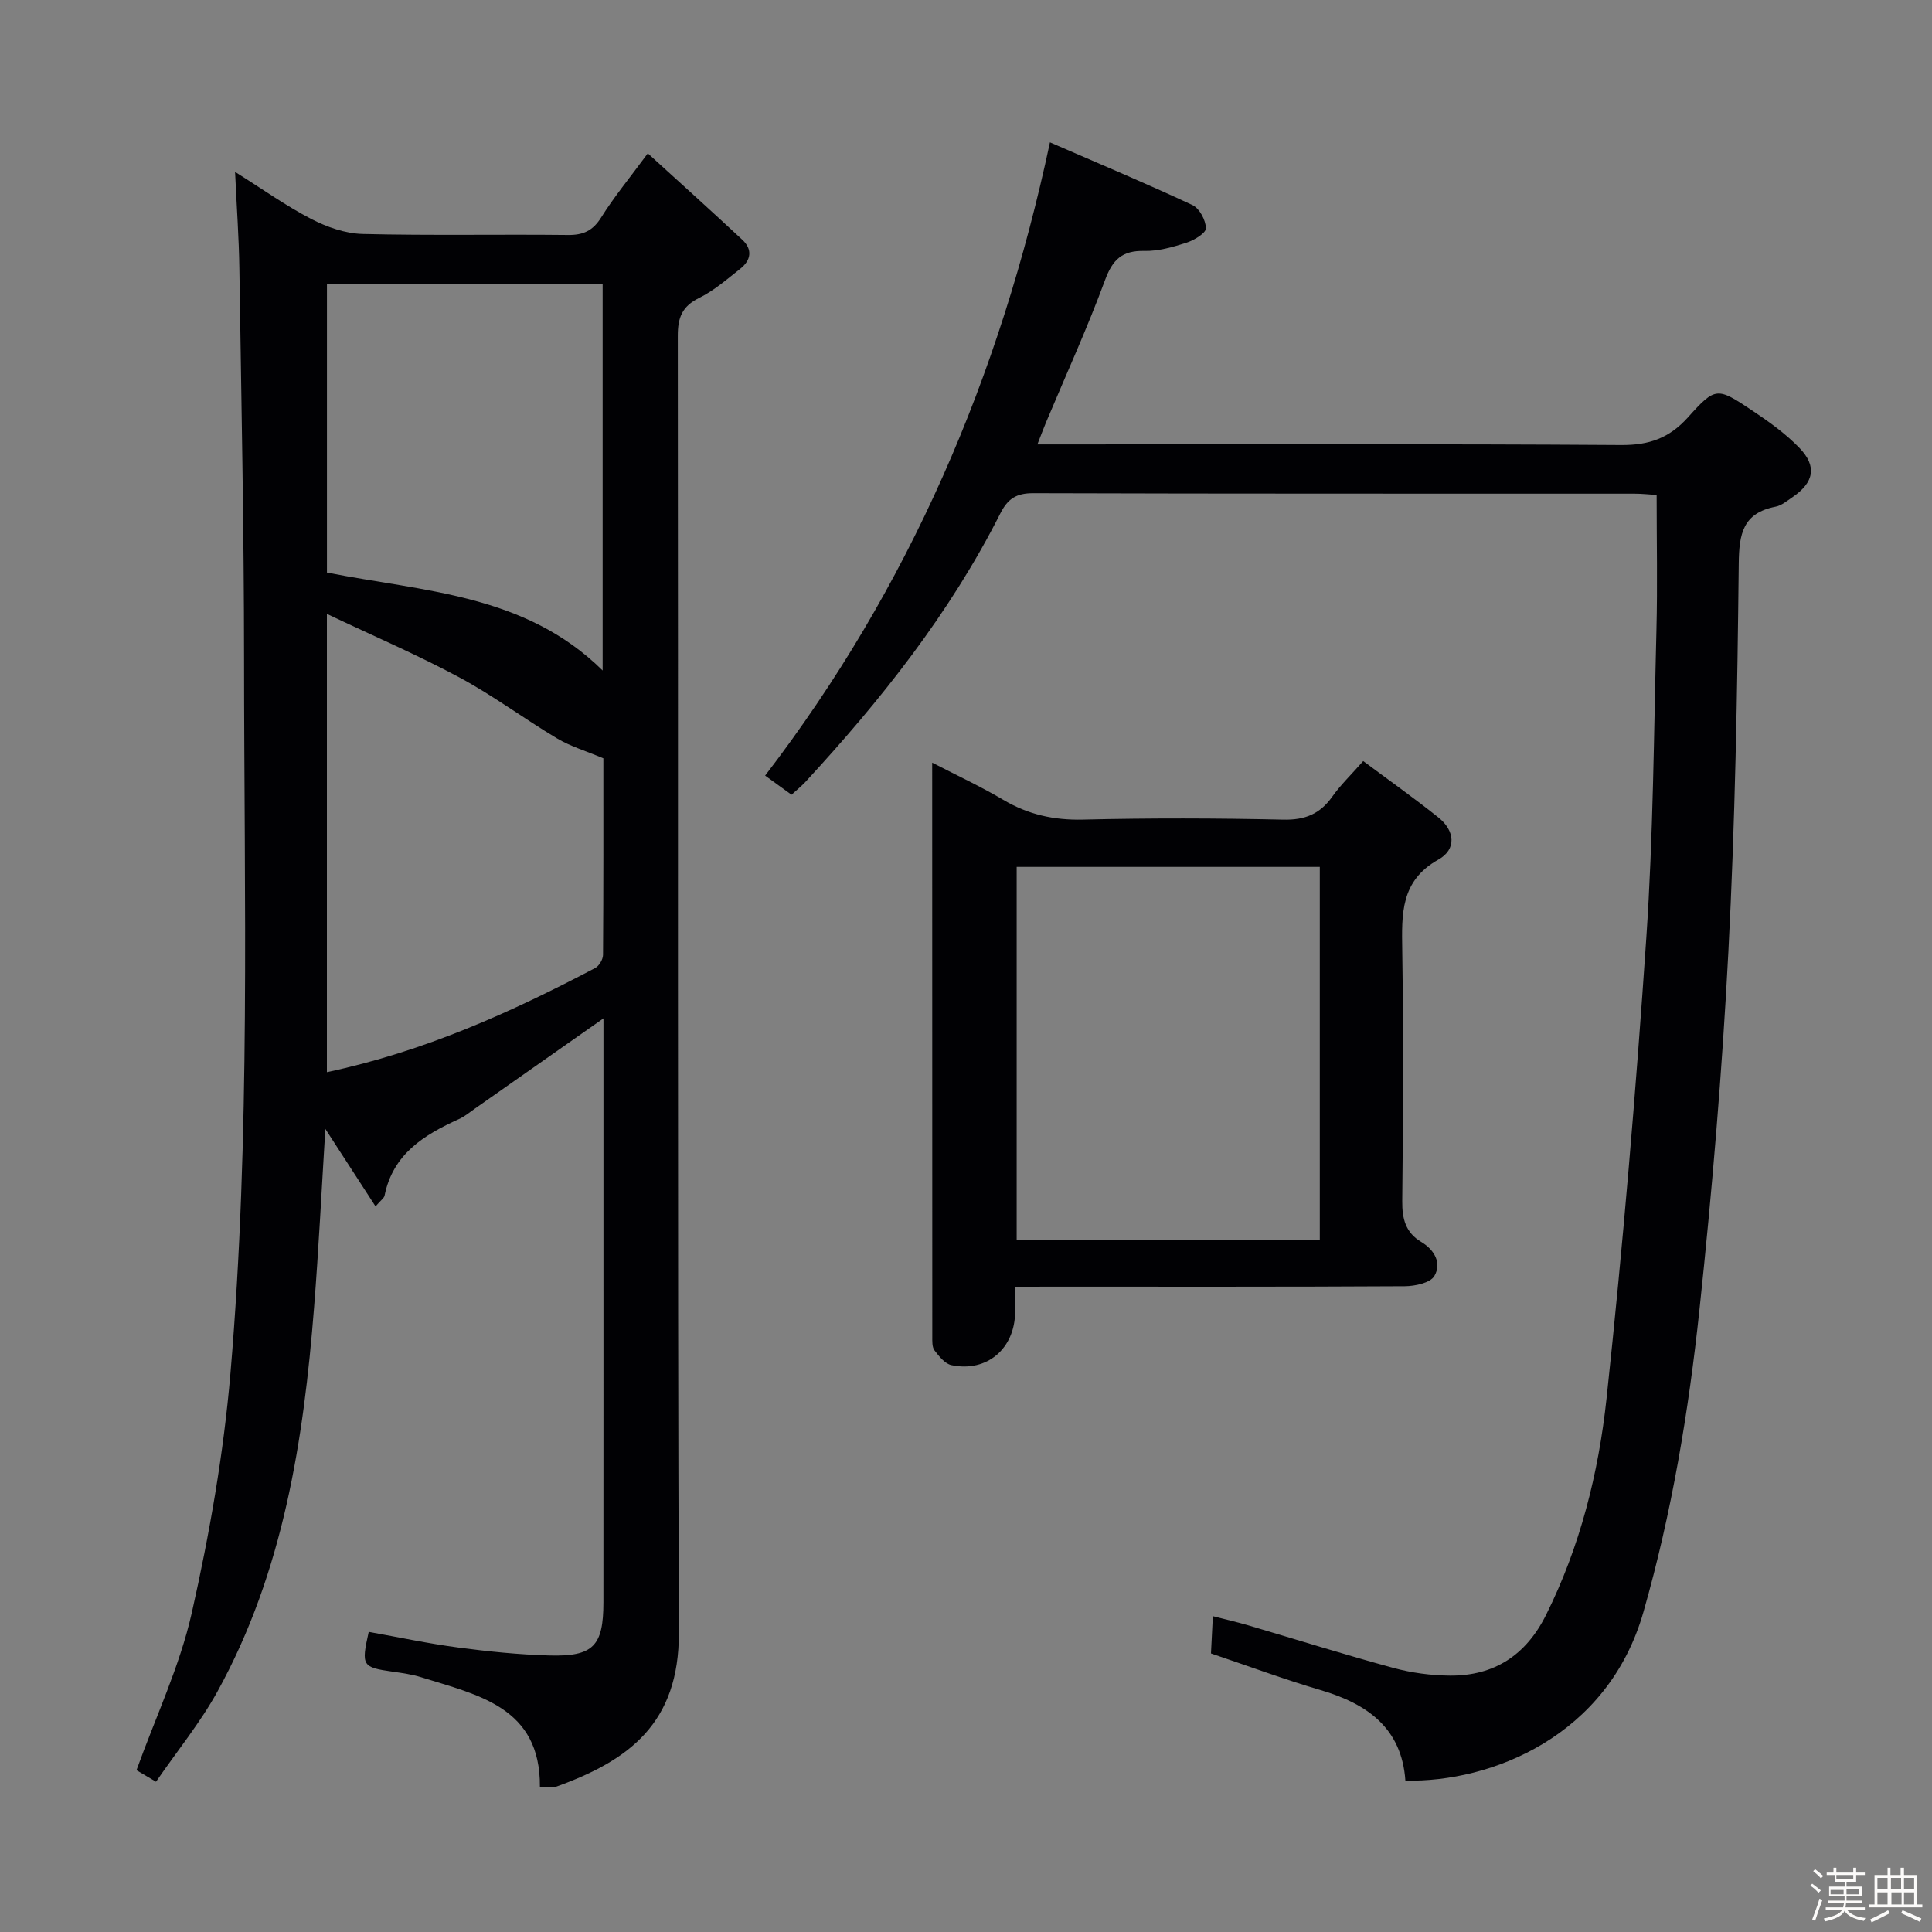 <svg enable-background="new 0 0 400 400" viewBox="0 0 400 400" xmlns="http://www.w3.org/2000/svg"><rect x="0" y="0" width="400" height="400" fill="#808080" stroke="none"/><path d="m374.8 390.4.4-.4c.7.5 1.3 1 1.8 1.4l-.5.5c-.5-.6-1.1-1.1-1.7-1.5zm1 7.3-.6-.3c.5-1.4 1.1-2.8 1.5-4.3.2.1.4.2.6.3-.5 1.3-1 2.8-1.5 4.3zm-.4-10.3.4-.4c.4.3 1 .8 1.7 1.4l-.5.5c-.4-.5-1-1-1.6-1.5zm2.5.3h1.7v-1h.6v1h3.5v-1h.6v1h1.8v.5h-1.8v1.4h-2v1h3.2v2h-3.2v.9h3.3v.5h-3.4c0 .3-.1.6-.1.9h4v.5h-3.7c.7.9 1.9 1.5 3.8 1.7-.1.2-.2.4-.3.6-2.1-.4-3.5-1.1-4-2.1-.4 1-1.8 1.7-4 2.2-.1-.2-.2-.4-.3-.6 2.1-.4 3.4-1 3.8-1.8h-3.4v-.5h3.6c.1-.3.1-.6.2-.9h-3.3v-.5h3.4c0-.3 0-.6 0-.9h-3.2v-2h3.3v-1h-2.1v-1.4h-1.7v-.5zm1.1 3.5v1h2.7c0-.3 0-.4 0-.4 0-.1 0-.2 0-.2 0-.1 0-.2 0-.3h-2.7zm1.2-3v.9h3.5v-.9zm4.7 3h-2.6v.6.4h2.6z" fill="#fcfbfa"/><path d="m393.6 386.7h.6v1.5h2.7v6.1h1.1v.6h-11v-.6h1.1v-6.1h2.7v-1.5h.6v1.5h2.1v-1.5zm-2.7 8.8.4.6c-1.2.6-2.5 1.3-3.8 1.9-.1-.2-.2-.4-.3-.6 1.2-.6 2.5-1.2 3.7-1.9zm-2.2-6.7v2.4h2.1v-2.4zm0 3v2.5h2.1v-2.5zm2.8-3v2.4h2.1v-2.4zm.1 3v2.5h2.1v-2.5h-2.2zm5.9 6.1c-1.4-.7-2.7-1.3-3.9-1.8l.3-.6c1.5.6 2.7 1.2 3.9 1.7zm-1.2-9.1h-2.1v2.4h2.1zm-2.1 3v2.5h2.1v-2.5z" fill="#fcfbfa"/><g fill="#010104"><path d="m76.34 337.86c6.15 1.1 12.29 2.42 18.5 3.24 6.25.83 12.55 1.47 18.84 1.65 9.17.26 11.24-1.95 11.25-10.99.02-28.67.01-57.33.01-86 0-11.43 0-22.86 0-34.92-9.28 6.52-17.93 12.6-26.58 18.66-1.09.76-2.14 1.65-3.34 2.19-7.23 3.27-13.67 7.23-15.4 15.85-.11.53-.78.95-1.87 2.23-3.52-5.43-6.77-10.46-10.39-16.04-.79 12.79-1.38 24.86-2.33 36.9-2.17 27.64-6.38 54.83-19.99 79.55-3.57 6.49-8.35 12.32-12.74 18.71-1.93-1.14-3.14-1.86-4.04-2.39 3.98-11.06 8.97-21.54 11.45-32.59 3.67-16.31 6.58-32.92 8-49.56 4.2-49.17 2.83-98.51 2.82-147.8-.01-26.98-.57-53.96-.97-80.93-.09-6.31-.55-12.61-.89-20.03 5.77 3.62 10.58 7.06 15.78 9.75 3.23 1.67 7.04 3.01 10.62 3.1 14.16.35 28.33.05 42.49.21 3.19.04 5.18-.87 6.92-3.65 2.63-4.21 5.82-8.07 9.64-13.25 6.73 6.13 13.21 11.96 19.58 17.9 2.15 2.01 1.79 4.24-.42 5.98-2.74 2.16-5.43 4.53-8.52 6.05-3.54 1.74-4.44 4.07-4.43 7.86.11 89.5-.09 179 .22 268.49.07 18.69-10.25 26.43-25.34 31.86-.87.31-1.94.04-3.43.04.13-16.49-12.78-18.98-24.57-22.67-1.89-.59-3.88-.87-5.85-1.15-6.4-.91-6.6-1.2-5.02-8.25zm-8.66-115.88c20.16-4.28 38.08-12.37 55.56-21.57.81-.43 1.6-1.78 1.61-2.71.1-13.94.07-27.89.07-40.7-3.72-1.56-6.85-2.49-9.57-4.11-6.84-4.08-13.26-8.89-20.26-12.65-8.65-4.65-17.72-8.54-27.41-13.14zm57.09-163.13c-19.27 0-38.12 0-57.08 0v59.69c20.04 3.96 41.01 4.41 57.08 20.28 0-26.99 0-53.25 0-79.97z"/><path d="m290.97 368.66c-.75-10.86-7.87-15.9-17.57-18.75-7.46-2.19-14.76-4.91-22.68-7.58.11-2.17.23-4.6.39-7.72 2.64.68 4.97 1.21 7.26 1.88 10.03 2.95 20 6.09 30.09 8.83 3.79 1.03 7.83 1.57 11.76 1.6 9.15.06 15.71-4.24 19.85-12.52 7.07-14.17 10.89-29.4 12.55-44.88 3.4-31.71 6.07-63.51 8.23-95.32 1.44-21.23 1.56-42.56 2.1-63.85.23-9.11.04-18.23.04-27.87-1.41-.09-3-.27-4.58-.27-41.5-.02-82.99.03-124.48-.1-3.5-.01-5.27 1.12-6.83 4.2-10.45 20.68-24.71 38.63-40.34 55.57-.78.84-1.68 1.56-2.88 2.66-1.75-1.26-3.44-2.49-5.47-3.96 29.86-38.94 48.62-82.62 58.97-131.11 9.94 4.32 19.82 8.46 29.51 12.99 1.44.67 2.76 3.14 2.78 4.8.01 1.01-2.43 2.47-4.01 2.98-2.82.91-5.83 1.78-8.75 1.71-4.57-.1-6.55 1.77-8.12 6.03-3.67 9.96-8.1 19.64-12.21 29.44-.56 1.34-1.06 2.7-1.8 4.59h5.87c38.33 0 76.66-.13 114.99.13 5.8.04 9.98-1.43 13.86-5.76 5.7-6.35 6.02-6.22 13.27-1.39 3.44 2.29 6.88 4.76 9.74 7.7 3.75 3.86 3.07 7.21-1.43 10.27-1.1.74-2.22 1.7-3.46 1.94-6.77 1.32-7.57 5.6-7.63 11.83-.29 26.79-.75 53.6-2.15 80.35-1.29 24.72-3.36 49.42-5.98 74.03-2.24 21.11-5.72 42.03-11.59 62.59-7.36 25.86-31.64 35.35-49.3 34.96z"/><path d="m210.17 266.41c0 2.23.01 3.71 0 5.19-.04 7.6-5.82 12.58-13.18 11.04-1.34-.28-2.57-1.82-3.5-3.04-.53-.68-.47-1.91-.47-2.89-.02-39.3-.02-78.61-.02-118.81 5.21 2.69 10.08 4.95 14.67 7.67 5.17 3.07 10.52 4.27 16.57 4.12 13.82-.33 27.65-.3 41.47.01 4.47.1 7.58-1.17 10.12-4.76 1.71-2.41 3.88-4.5 6.41-7.37 5.32 3.97 10.57 7.68 15.58 11.69 3.41 2.73 3.79 6.58-.02 8.71-7.88 4.41-7.59 11.29-7.48 18.74.26 17.32.19 34.65 0 51.97-.04 3.69.72 6.53 3.92 8.44 2.81 1.68 4.27 4.43 2.73 7.06-.84 1.44-4.02 2.11-6.15 2.12-24.65.14-49.3.09-73.96.09-1.96.02-3.93.02-6.69.02zm63.08-9.72c0-25.88 0-51.45 0-77.21-21.07 0-41.79 0-62.76 0v77.21z"/></g></svg>
